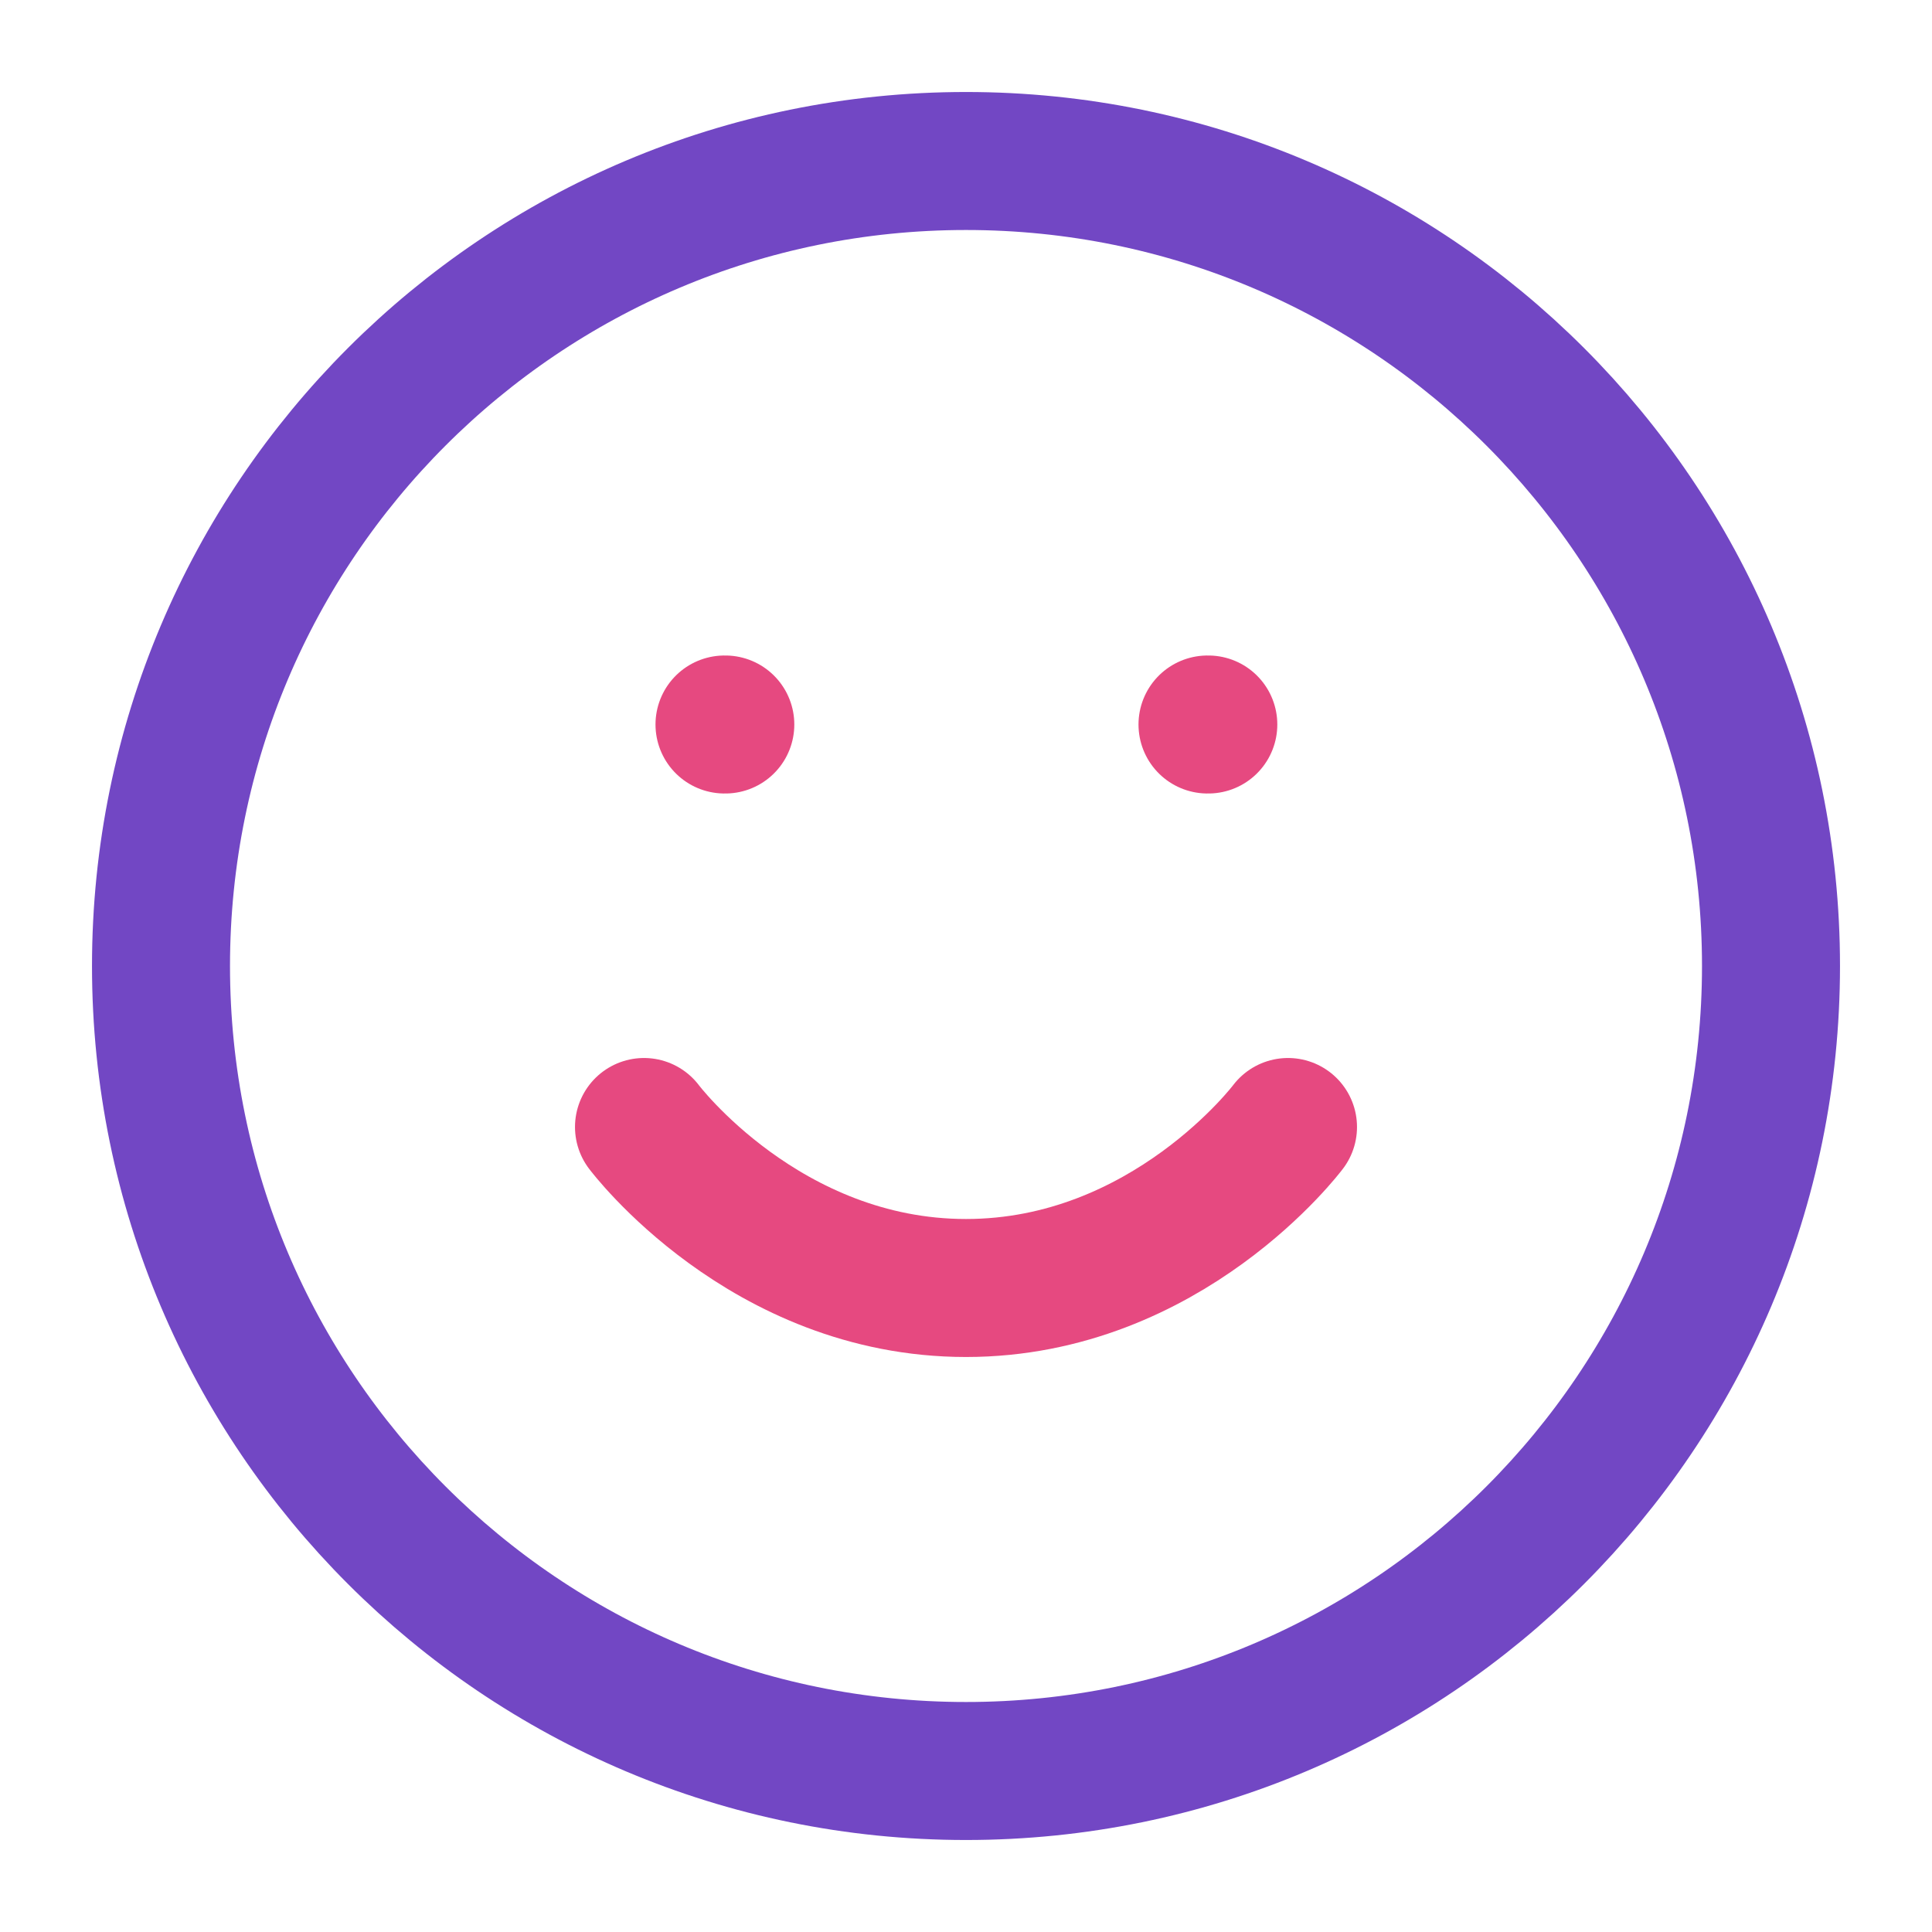 <svg width="84" height="84" viewBox="0 0 84 84" fill="none" xmlns="http://www.w3.org/2000/svg"><path d="M42 77C61.33 77 77 61.33 77 42 77 22.67 61.33 7 42 7 22.67 7 7 22.67 7 42 7 61.33 22.67 77 42 77z" stroke="#7247c4" stroke-width="6" stroke-linecap="round" stroke-linejoin="round"/><path d="M28 49c0 0 5.25 7 14 7 8.75.0 14-7 14-7" stroke="#e64980" stroke-width="6" stroke-linecap="round" stroke-linejoin="round"/><path d="M31.5 31.5H31.535" stroke="#e64980" stroke-width="6" stroke-linecap="round" stroke-linejoin="round"/><path d="M52.5 31.5H52.535" stroke="#e64980" stroke-width="6" stroke-linecap="round" stroke-linejoin="round"/></svg>